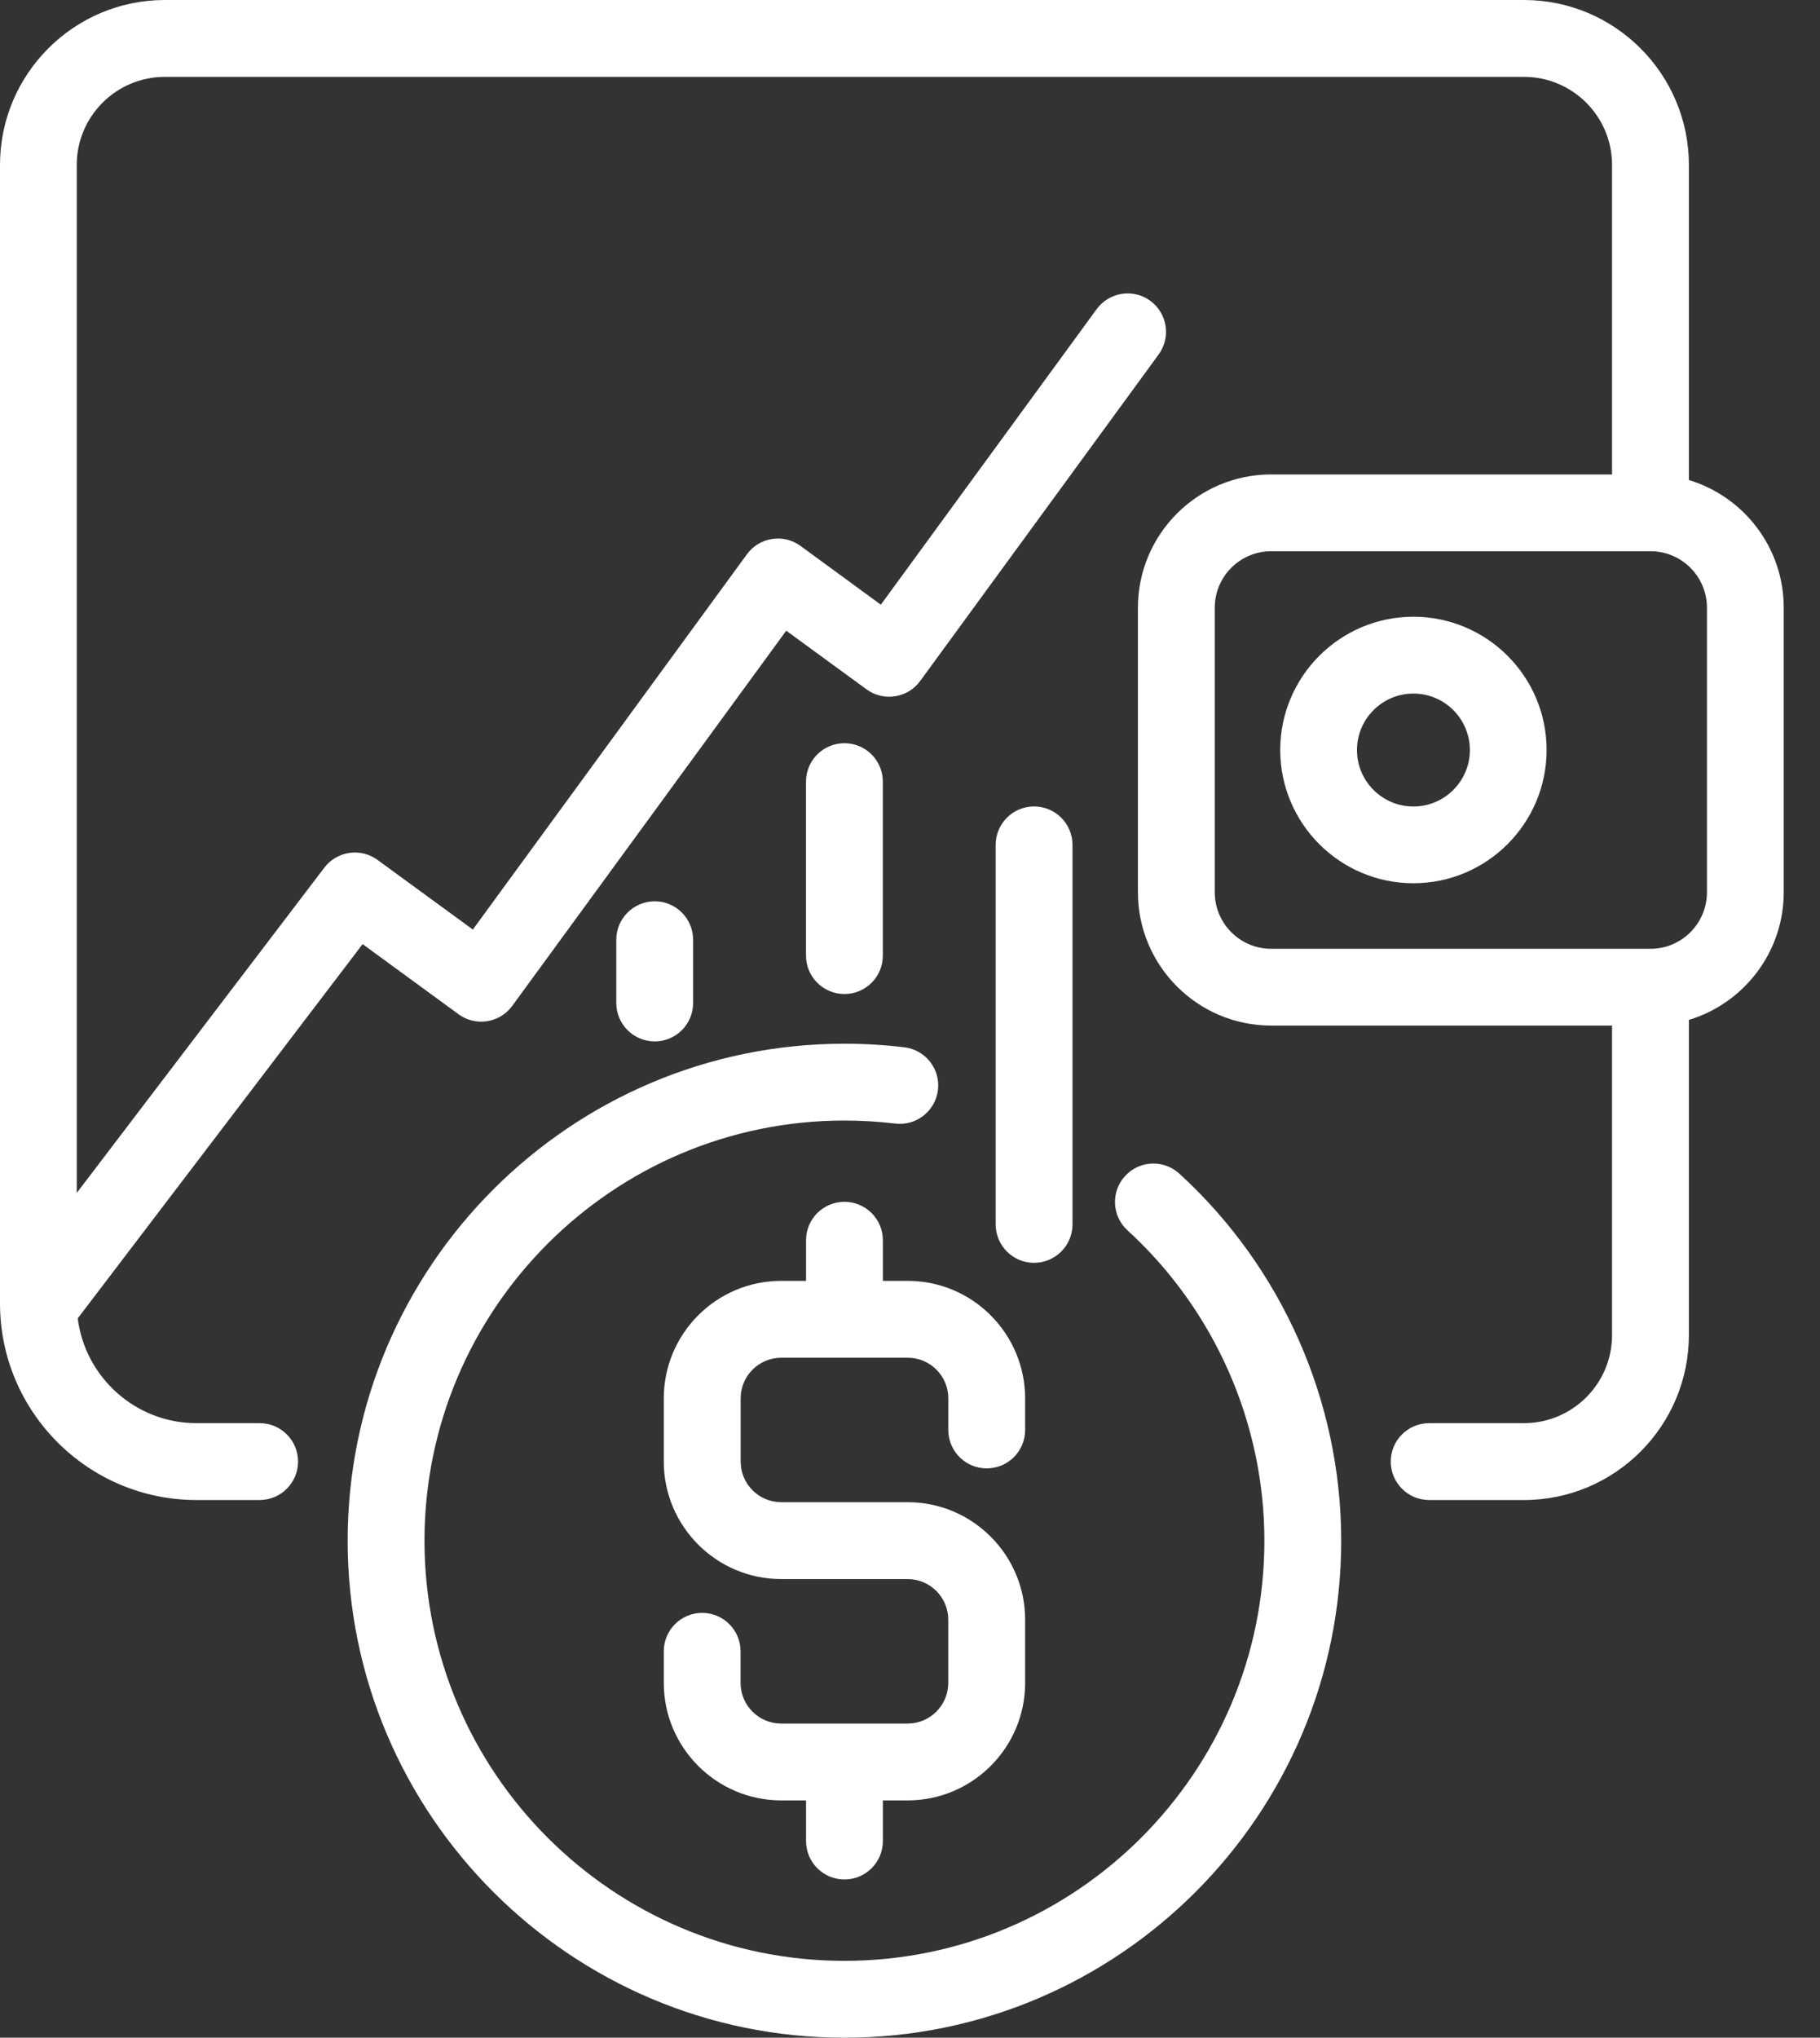 <svg width="42" height="47" viewBox="0 0 42 47" fill="none" xmlns="http://www.w3.org/2000/svg">
<rect x="0" y="0" width="42" height="47" fill="#333333" stroke="none"/>
<path d="M38.974 11.072V3.804C38.974 1.706 37.267 0 35.169 0H3.804C1.706 0 0 1.706 0 3.804V30.064C0 32.564 2.033 34.598 4.533 34.598H5.992C6.48 34.598 6.878 34.201 6.878 33.711C6.878 33.221 6.482 32.825 5.992 32.825H4.533C3.128 32.825 1.964 31.767 1.794 30.408C1.797 30.403 8.368 21.776 8.368 21.776L10.582 23.394C10.977 23.683 11.531 23.596 11.82 23.202L18.144 14.547L19.997 15.9C20.392 16.188 20.947 16.102 21.235 15.707L26.738 8.176C27.026 7.781 26.94 7.226 26.545 6.938C26.151 6.65 25.596 6.736 25.307 7.131L20.327 13.947L18.474 12.592C18.285 12.453 18.047 12.396 17.816 12.432C17.583 12.467 17.375 12.595 17.236 12.785L10.912 21.44L8.712 19.834C8.322 19.549 7.777 19.629 7.485 20.012L1.771 27.515V3.804C1.771 2.684 2.682 1.773 3.803 1.773H35.169C36.29 1.773 37.201 2.684 37.201 3.804V10.943H29.334C27.638 10.943 26.26 12.322 26.26 14.016V20.581C26.26 22.277 27.64 23.655 29.334 23.655H37.201V30.793C37.201 31.914 36.29 32.825 35.169 32.825H32.981C32.492 32.825 32.094 33.221 32.094 33.711C32.094 34.2 32.49 34.598 32.981 34.598H35.169C37.267 34.598 38.974 32.891 38.974 30.793V23.524C40.238 23.143 41.163 21.967 41.163 20.58V14.015C41.163 12.629 40.239 11.454 38.974 11.072ZM39.391 20.581C39.391 21.3 38.807 21.884 38.089 21.884H29.335C28.617 21.884 28.033 21.3 28.033 20.581V14.016C28.033 13.298 28.617 12.714 29.335 12.714H38.089C38.807 12.714 39.391 13.298 39.391 14.016V20.581Z" fill="white"/>
<path d="M32.617 14.225C30.922 14.225 29.544 15.604 29.544 17.298C29.544 18.994 30.923 20.372 32.617 20.372C34.313 20.372 35.691 18.992 35.691 17.298C35.691 15.604 34.313 14.225 32.617 14.225ZM32.617 18.602C31.899 18.602 31.315 18.018 31.315 17.3C31.315 16.581 31.899 15.997 32.617 15.997C33.336 15.997 33.92 16.581 33.92 17.3C33.92 18.016 33.336 18.602 32.617 18.602Z" fill="white"/>
<path d="M27.214 27.069C26.853 26.739 26.292 26.764 25.962 27.126C25.633 27.487 25.657 28.048 26.019 28.378C28.026 30.211 29.178 32.82 29.178 35.536C29.178 40.881 24.831 45.227 19.487 45.227C14.143 45.227 9.796 40.881 9.796 35.536C9.796 30.192 14.143 25.845 19.487 25.845C19.878 25.845 20.273 25.869 20.66 25.915C21.145 25.973 21.586 25.627 21.645 25.141C21.703 24.655 21.357 24.215 20.871 24.156C20.415 24.101 19.949 24.073 19.487 24.073C13.165 24.073 8.023 29.215 8.023 35.536C8.023 41.858 13.165 47 19.487 47C25.808 47 30.951 41.858 30.951 35.536C30.951 32.322 29.588 29.237 27.214 27.069Z" fill="white"/>
<path d="M20.947 29.543H20.374V28.606C20.374 28.117 19.977 27.72 19.487 27.72C18.997 27.72 18.601 28.116 18.601 28.606V29.543H18.027C16.534 29.543 15.318 30.759 15.318 32.253V33.711C15.318 35.205 16.534 36.421 18.027 36.421H20.945C21.463 36.421 21.883 36.842 21.883 37.358V38.816C21.883 39.334 21.462 39.754 20.945 39.754H18.027C17.51 39.754 17.09 39.333 17.09 38.816V38.087C17.09 37.599 16.694 37.201 16.204 37.201C15.715 37.201 15.318 37.597 15.318 38.087V38.816C15.318 40.31 16.534 41.526 18.027 41.526H18.601V42.464C18.601 42.952 18.997 43.35 19.487 43.35C19.977 43.35 20.374 42.954 20.374 42.464V41.526H20.947C22.441 41.526 23.657 40.31 23.657 38.816V37.358C23.657 35.865 22.441 34.648 20.947 34.648H18.029C17.511 34.648 17.092 34.228 17.092 33.711V32.253C17.092 31.735 17.513 31.316 18.029 31.316H20.947C21.465 31.316 21.884 31.737 21.884 32.253V32.982C21.884 33.471 22.28 33.868 22.77 33.868C23.261 33.868 23.657 33.472 23.657 32.982V32.253C23.655 30.759 22.441 29.543 20.947 29.543Z" fill="white"/>
<path d="M20.373 22.041V18.029C20.373 17.54 19.977 17.142 19.487 17.142C18.997 17.142 18.6 17.538 18.6 18.029V22.041C18.6 22.53 18.997 22.927 19.487 22.927C19.977 22.927 20.373 22.53 20.373 22.041Z" fill="white"/>
<path d="M15.995 23.134V21.675C15.995 21.187 15.599 20.789 15.109 20.789C14.62 20.789 14.222 21.185 14.222 21.675V23.134C14.222 23.622 14.618 24.02 15.109 24.02C15.599 24.02 15.995 23.624 15.995 23.134Z" fill="white"/>
<path d="M24.75 28.241V19.487C24.75 18.998 24.353 18.601 23.863 18.601C23.373 18.601 22.977 18.997 22.977 19.487V28.241C22.977 28.729 23.373 29.127 23.863 29.127C24.353 29.127 24.75 28.729 24.75 28.241Z" fill="white"/>
</svg>
